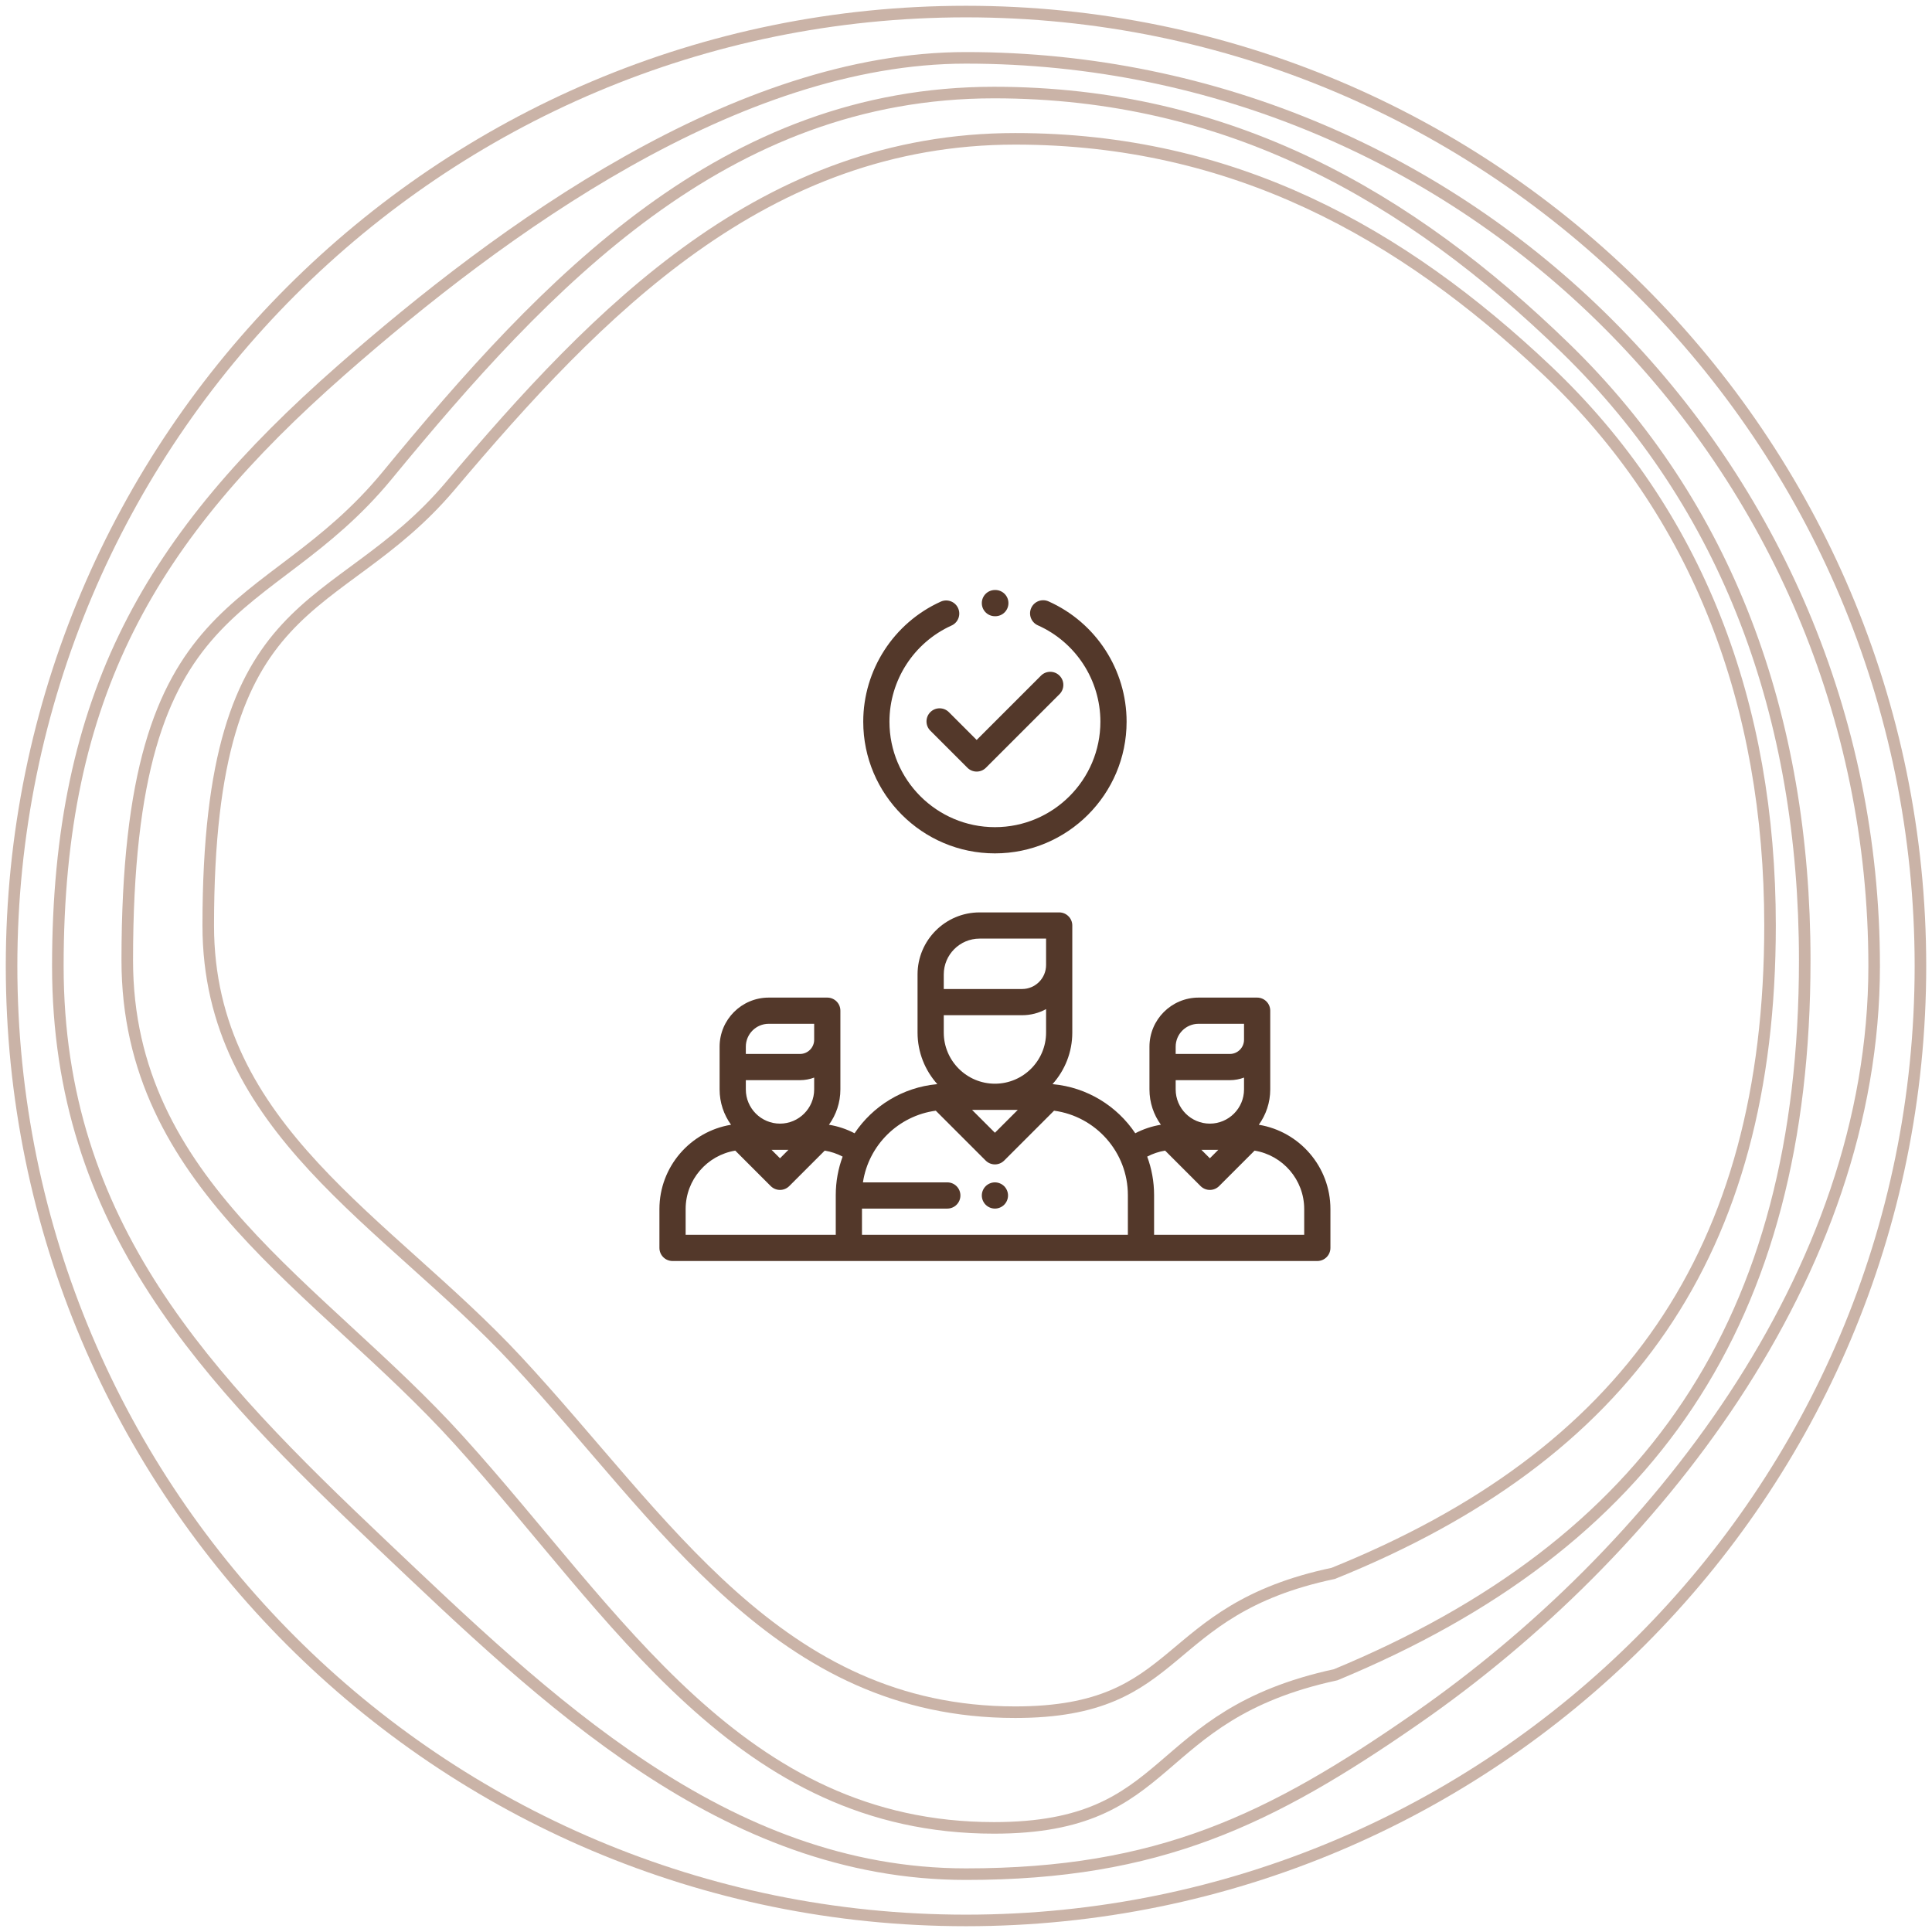 <svg width="167" height="167" viewBox="0 0 167 167" fill="none" xmlns="http://www.w3.org/2000/svg">
<g opacity="0.4">
<path d="M85.924 8C106.209 8 121.795 16.952 135.286 30.059C149.315 43.689 156 61.884 156 83C156 114.264 142.619 133.503 115.453 144.765C99.146 148.294 101.79 158 85.924 158C63.903 158 53.356 139.612 39.647 124.471C27.597 111.161 11 102.378 11 83C11 50.353 22.818 54.044 33.477 41.088C47.219 24.385 62.62 8 85.924 8Z" stroke="#7B4224"/>
<path d="M87.757 12C106.643 12 121.154 20.116 133.714 32C146.776 44.358 153 60.855 153 80C153 108.346 140.542 125.79 115.249 136C100.067 139.2 102.529 148 87.757 148C67.254 148 57.435 131.328 44.672 117.6C33.452 105.532 18 97.569 18 80C18 50.4 29.003 53.746 38.927 42C51.721 26.856 66.06 12 87.757 12Z" stroke="#7B4224"/>
<path d="M83.5 5C126.854 5 162 40.146 162 83.5C162 110.22 142.894 134.322 122.5 148.5C109.804 157.326 100.134 162 83.5 162C62.58 162 47.071 146.84 33 133.5C17.911 119.194 5 105.934 5 83.5C5 59.986 13.121 46.387 29.5 32C43.321 19.861 63.66 5 83.5 5Z" stroke="#7B4224"/>
<path d="M83.5 1C129.063 1 166 37.937 166 83.5C166 129.063 129.063 166 83.5 166C37.937 166 1 129.063 1 83.5C1 37.937 37.937 1 83.5 1Z" stroke="#7B4224"/>
</g>
<path d="M108.809 97.223C109.43 96.364 109.798 95.309 109.798 94.17V87.363C109.798 86.738 109.291 86.231 108.665 86.231H103.603C101.262 86.231 99.358 88.135 99.358 90.475V94.17C99.358 95.309 99.725 96.362 100.346 97.221C99.572 97.347 98.827 97.595 98.132 97.958C96.558 95.609 93.98 93.99 91.016 93.716C91.005 93.713 90.993 93.711 90.981 93.708C92.041 92.524 92.688 90.962 92.688 89.252V80C92.688 79.374 92.18 78.867 91.555 78.867H84.674C81.718 78.867 79.312 81.272 79.312 84.229V89.252C79.312 90.962 79.959 92.524 81.019 93.708C81.007 93.711 80.995 93.713 80.984 93.716C78.02 93.99 75.441 95.61 73.868 97.959C73.172 97.595 72.427 97.347 71.653 97.222C72.274 96.363 72.642 95.309 72.642 94.17V87.363C72.642 86.738 72.135 86.231 71.509 86.231H66.446C64.106 86.231 62.202 88.135 62.202 90.475V94.17C62.202 95.309 62.57 96.364 63.191 97.223C59.685 97.796 57 100.845 57 104.511V107.867C57 108.493 57.507 109 58.133 109H113.867C114.493 109 115 108.493 115 107.867V104.511C115 100.845 112.315 97.796 108.809 97.223ZM64.468 90.475C64.468 89.384 65.355 88.496 66.446 88.496H70.376V89.876C70.376 90.552 69.826 91.103 69.15 91.103H64.468V90.475ZM64.468 93.368H69.15C69.581 93.368 69.994 93.289 70.376 93.145V94.17C70.376 95.799 69.051 97.125 67.422 97.125C65.793 97.125 64.468 95.799 64.468 94.17V93.368ZM68.152 99.39L67.422 100.121L66.692 99.39H68.152ZM72.242 103.306V106.734H59.266V104.511C59.266 101.97 61.126 99.857 63.556 99.459L66.621 102.524C66.833 102.736 67.121 102.856 67.422 102.856C67.722 102.856 68.01 102.736 68.223 102.524L71.289 99.458C71.83 99.546 72.351 99.721 72.836 99.976C72.453 101.014 72.242 102.136 72.242 103.306ZM86 93.674C83.562 93.674 81.578 91.69 81.578 89.252V87.754H88.348C89.099 87.754 89.806 87.563 90.422 87.226V89.252C90.422 91.69 88.439 93.674 86 93.674ZM87.975 95.939L86 97.914L84.025 95.939H87.975ZM81.578 84.229C81.578 82.522 82.967 81.133 84.674 81.133H90.422V83.415C90.422 84.558 89.492 85.489 88.348 85.489H81.578V84.229ZM97.492 106.734H74.508V104.469H81.884C82.51 104.469 83.017 103.962 83.017 103.336C83.017 102.71 82.51 102.203 81.884 102.203H74.591C75.076 98.984 77.653 96.442 80.889 96.007L85.199 100.317C85.42 100.538 85.71 100.649 86 100.649C86.29 100.649 86.58 100.538 86.801 100.317L91.111 96.007C94.708 96.491 97.492 99.578 97.492 103.306V106.734ZM101.624 90.475C101.624 89.384 102.511 88.496 103.603 88.496H107.532V89.876C107.532 90.552 106.982 91.103 106.306 91.103H101.624V90.475ZM101.624 93.368H106.306C106.737 93.368 107.151 93.289 107.532 93.145V94.17C107.532 95.799 106.207 97.125 104.578 97.125C102.949 97.125 101.624 95.799 101.624 94.17V93.368ZM105.308 99.39L104.578 100.121L103.848 99.39H105.308ZM99.758 106.734V103.306C99.758 102.136 99.547 101.014 99.163 99.976C99.649 99.72 100.169 99.546 100.711 99.457L103.777 102.524C103.99 102.736 104.278 102.856 104.578 102.856C104.878 102.856 105.167 102.736 105.379 102.524L108.444 99.459C110.874 99.857 112.734 101.97 112.734 104.511V106.734H99.758Z" fill="#53382A"/>
<path d="M91.583 58.402C91.141 57.959 90.423 57.959 89.981 58.402L84.422 63.96L82.019 61.557C81.577 61.115 80.859 61.115 80.417 61.557C79.975 62 79.975 62.717 80.417 63.159L83.621 66.363C83.834 66.576 84.122 66.695 84.422 66.695C84.722 66.695 85.011 66.576 85.223 66.363L91.583 60.004C92.025 59.561 92.025 58.844 91.583 58.402Z" fill="#53382A"/>
<path d="M90.632 51.982C90.061 51.728 89.391 51.984 89.136 52.556C88.881 53.127 89.138 53.797 89.709 54.052C92.994 55.517 95.117 58.787 95.117 62.383C95.117 67.409 91.027 71.499 86 71.499C80.973 71.499 76.883 67.409 76.883 62.383C76.883 58.805 78.991 55.542 82.252 54.069C82.822 53.812 83.076 53.14 82.818 52.57C82.561 52 81.889 51.747 81.319 52.004C77.248 53.843 74.618 57.917 74.618 62.382C74.618 68.659 79.724 73.765 86 73.765C92.276 73.765 97.382 68.659 97.382 62.383C97.382 57.894 94.733 53.811 90.632 51.982Z" fill="#53382A"/>
<path d="M86.041 51H86C85.374 51 84.867 51.507 84.867 52.133C84.867 52.758 85.374 53.266 86 53.266H86.03C86.032 53.266 86.033 53.266 86.035 53.266C86.659 53.266 87.165 52.762 87.168 52.138C87.171 51.513 86.666 51.003 86.041 51Z" fill="#53382A"/>
<path d="M86.801 102.535C86.59 102.324 86.298 102.203 86 102.203C85.702 102.203 85.41 102.324 85.199 102.535C84.988 102.746 84.867 103.038 84.867 103.336C84.867 103.634 84.988 103.926 85.199 104.137C85.41 104.348 85.702 104.469 86 104.469C86.298 104.469 86.59 104.348 86.801 104.137C87.011 103.926 87.133 103.634 87.133 103.336C87.133 103.038 87.012 102.746 86.801 102.535Z" fill="#53382A"/>
</svg>
